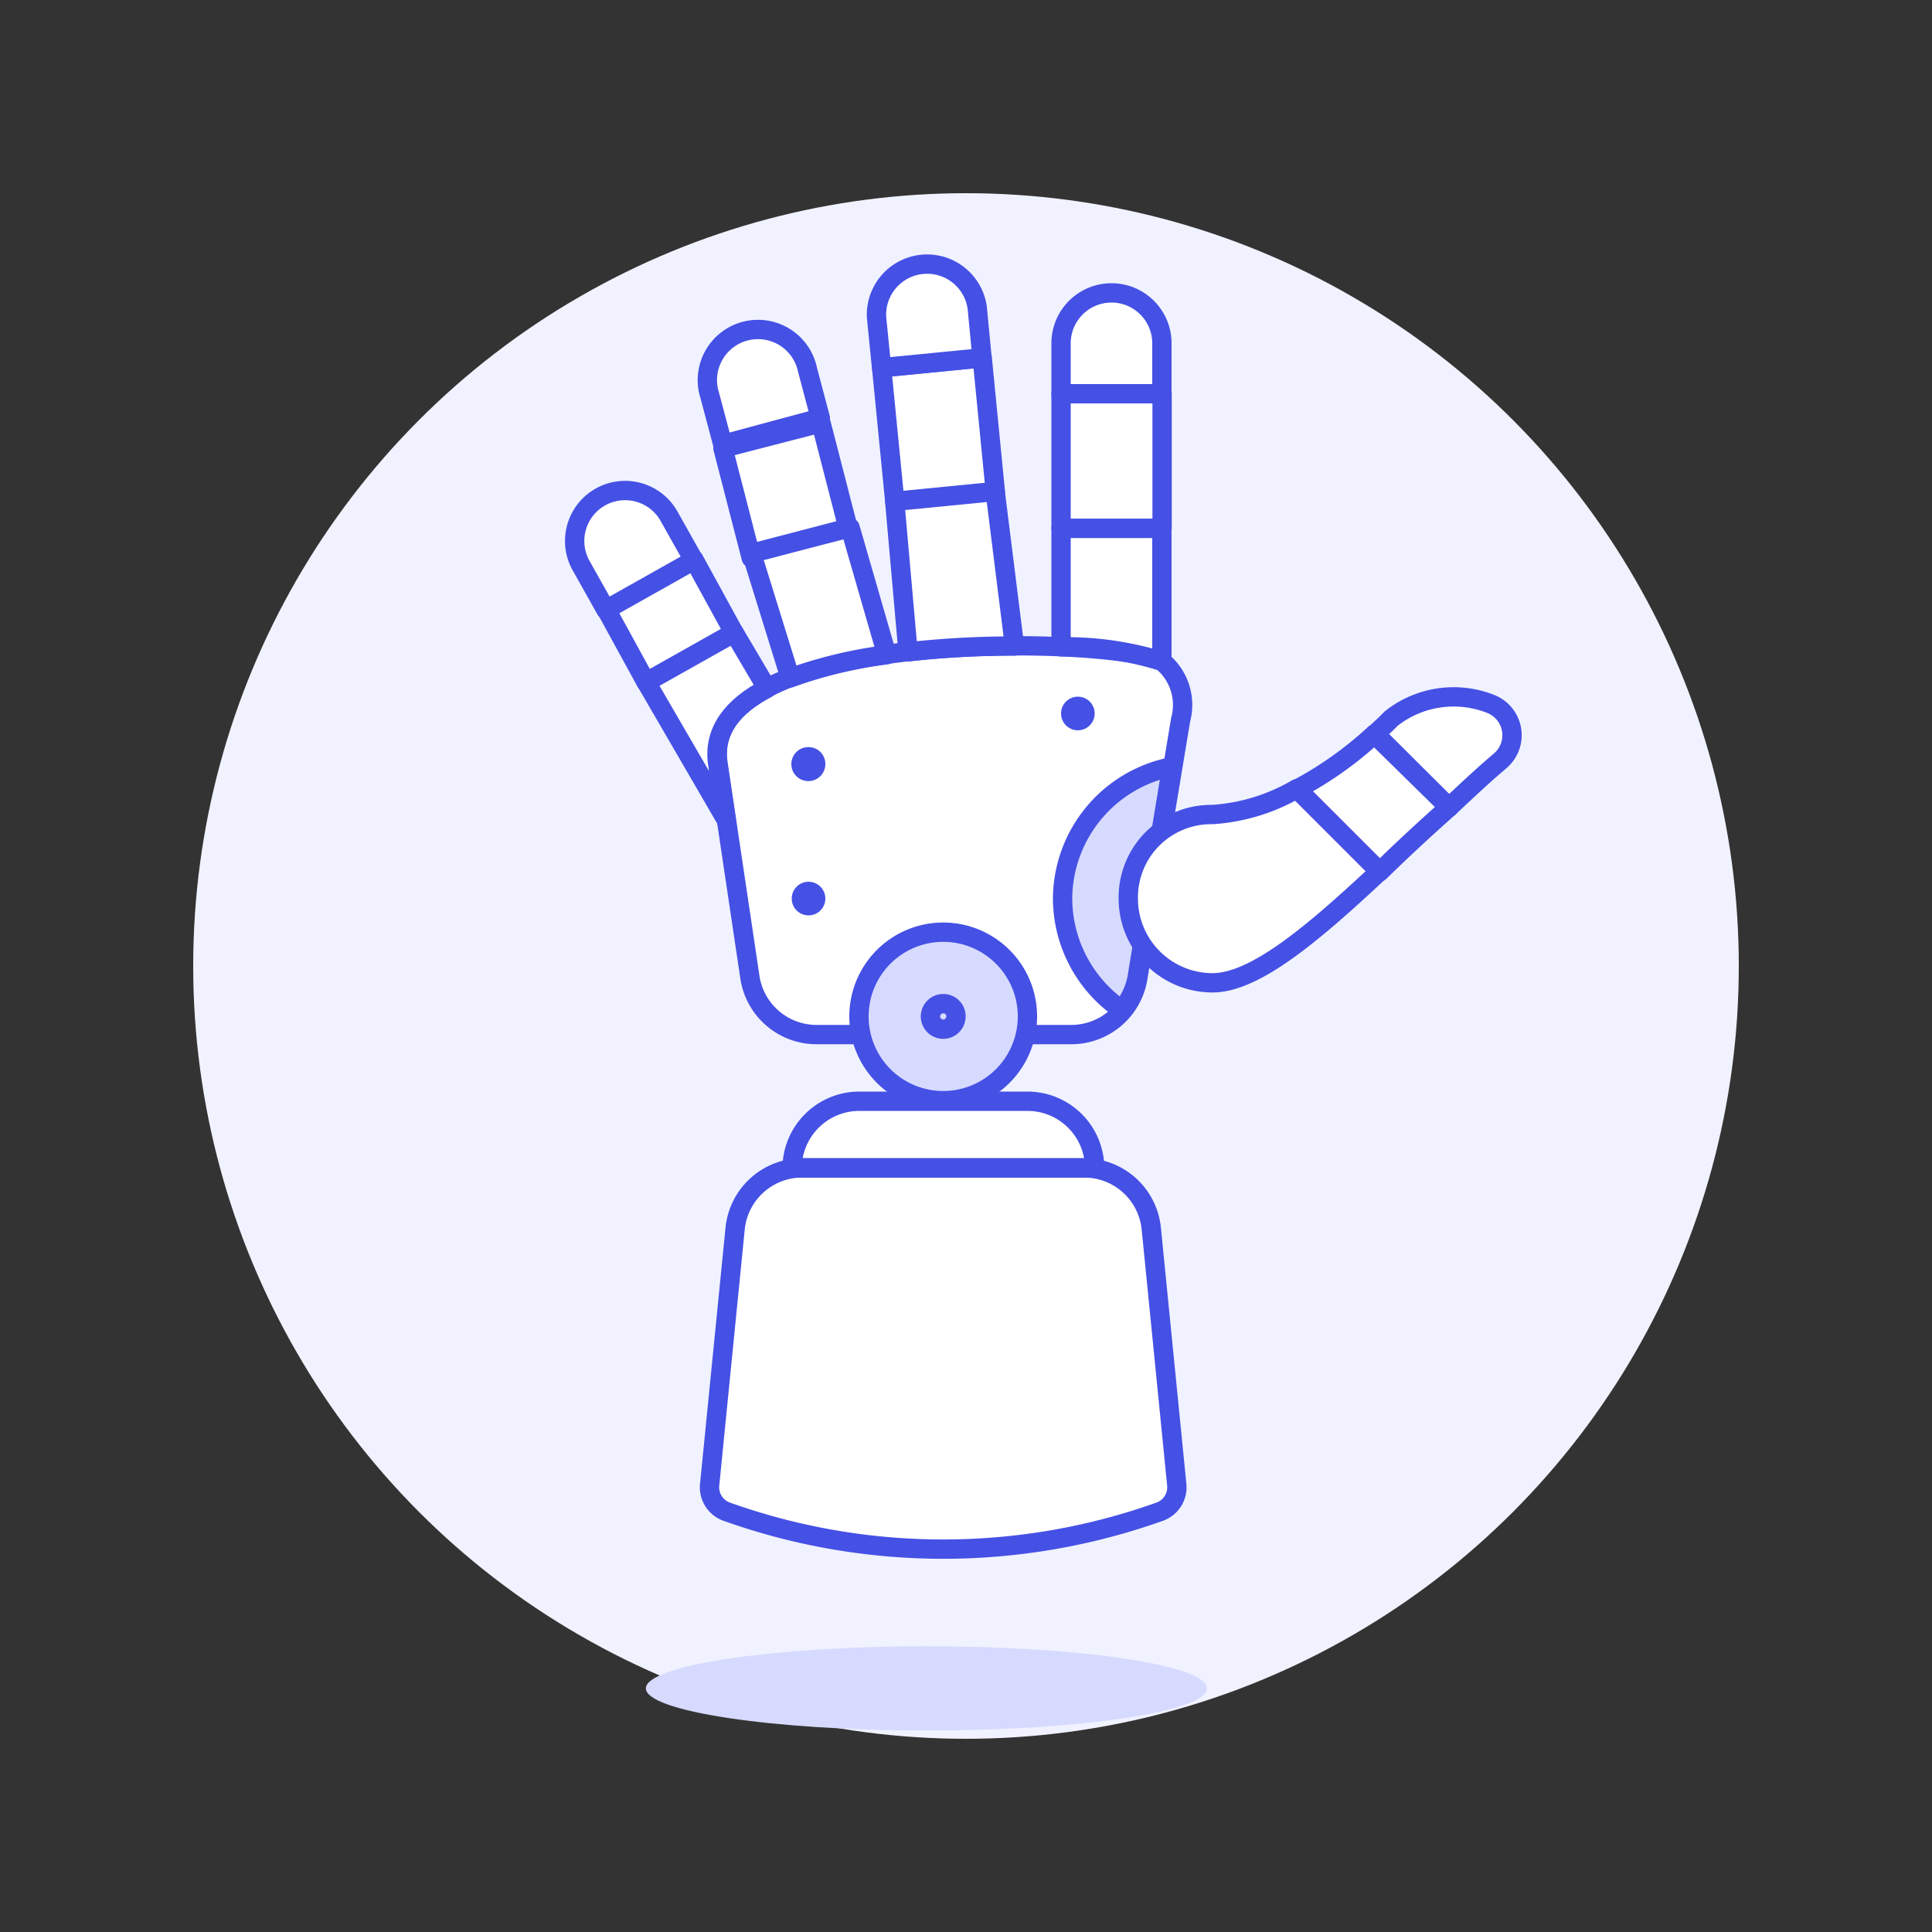 <svg id="Layer_1" data-name="Layer 1" xmlns="http://www.w3.org/2000/svg" viewBox="0 0 100 100"><rect x="0" y="0" width="100" height="100" fill="#333333" stroke="none"/><defs><style>.cls-1{fill:#f0f2ff;}.cls-2,.cls-5{fill:#fff;}.cls-3{fill:none;}.cls-3,.cls-5,.cls-6{stroke:#4550e5;stroke-linecap:round;stroke-linejoin:round;}.cls-4,.cls-6{fill:#d6daff;}.cls-7{fill:#4550e5;}</style></defs><title>robot-hand</title><circle class="cls-1" cx="50" cy="50" r="40"/><path class="cls-2" d="M59.59,63.59a3.49,3.49,0,0,0-3.47-3.14H41.52a3.49,3.49,0,0,0-3.47,3.14L36.73,76.86a1.34,1.34,0,0,0,.87,1.38,33.37,33.37,0,0,0,22.44,0,1.34,1.34,0,0,0,.87-1.38Z"/><path class="cls-2" d="M61.11,37.25a2.92,2.92,0,0,0-.94-3c-2.09-1.29-24.11-2-23,5.3l1.64,11a3.49,3.49,0,0,0,3.45,3H55.45a3.49,3.49,0,0,0,3.44-2.91Z"/><path class="cls-3" d="M61.11,37.25a2.92,2.92,0,0,0-.94-3c-2.09-1.29-24.11-2-23,5.3l1.64,11a3.49,3.49,0,0,0,3.45,3H55.45a3.49,3.49,0,0,0,3.44-2.91Z"/><path class="cls-4" d="M62.47,87.39c0,1.2-6.5,2.18-14.52,2.18s-14.52-1-14.52-2.18,6.5-2.18,14.52-2.18S62.47,86.19,62.47,87.39Z"/><path class="cls-5" d="M56.66,60.45A3.48,3.48,0,0,0,53.18,57H44.47A3.48,3.48,0,0,0,41,60.45Z"/><path class="cls-6" d="M55,46.43a7,7,0,0,0,3.06,5.84,3.59,3.59,0,0,0,.83-1.87l1.76-10.71A7,7,0,0,0,55,46.43Z"/><path class="cls-6" d="M53.18,52.61a4.36,4.36,0,1,1-4.36-4.36A4.36,4.36,0,0,1,53.18,52.61Z"/><rect class="cls-5" x="54.92" y="20.38" width="5.23" height="6.97"/><path class="cls-5" d="M60.14,20.38H54.92V17.77a2.61,2.61,0,1,1,5.22,0Z"/><rect class="cls-5" x="45.96" y="18.76" width="5.23" height="6.97" transform="translate(-1.94 4.86) rotate(-5.61)"/><path class="cls-5" d="M50.83,18.52l-5.2.51-.26-2.6a2.62,2.62,0,0,1,5.21-.51Z"/><polygon class="cls-5" points="37.99 32.75 33.44 35.31 31.36 31.51 35.91 28.95 37.99 32.75"/><path class="cls-5" d="M35.91,29l-4.55,2.56-1.28-2.28a2.61,2.61,0,1,1,4.55-2.56Z"/><rect class="cls-5" x="38.07" y="22.21" width="5.23" height="5.86" transform="matrix(0.97, -0.25, 0.25, 0.97, -5.06, 11.17)"/><path class="cls-5" d="M42.46,21.64,37.41,23l-.67-2.52a2.62,2.62,0,1,1,5.06-1.33Z"/><path class="cls-5" d="M60.14,34.23V27.35H54.92v6.13A16.71,16.71,0,0,1,60.14,34.23Z"/><path class="cls-7" d="M41.85,38.67a.88.88,0,1,0,.87.87.87.87,0,0,0-.87-.87Z"/><path class="cls-7" d="M55.79,36.06a.87.87,0,1,0,.87.87.87.87,0,0,0-.87-.87Z"/><path class="cls-7" d="M41.85,45.64a.87.87,0,1,0,.87.87.87.87,0,0,0-.87-.87Z"/><path class="cls-5" d="M62.76,42.16a4.29,4.29,0,0,0-4.36,4.35,4.36,4.36,0,0,0,4.36,4.36c2.23,0,5.29-2.63,8.65-5.77l-4.28-4.28A9.93,9.93,0,0,1,62.76,42.16Z"/><path class="cls-5" d="M77.65,39.38a1.74,1.74,0,0,0-.48-2.94A5.21,5.21,0,0,0,72,37.2c-.26.27-.54.53-.82.78L75,41.79C75.84,41,76.74,40.15,77.65,39.38Z"/><path class="cls-5" d="M71.14,38a19,19,0,0,1-4,2.84l4.28,4.28C72.56,44,73.75,42.9,75,41.79Z"/><path class="cls-5" d="M52.51,33.44l-1-8-5.2.51L47,33.74A49.11,49.11,0,0,1,52.51,33.44Z"/><path class="cls-5" d="M45.9,33.89,44,27.31,38.9,28.64l2,6.45A23.35,23.35,0,0,1,45.9,33.89Z"/><path class="cls-5" d="M37.15,39.55c-.26-1.72.79-3,2.55-3.92L38,32.75l-4.55,2.56,4.14,7.13Z"/><path class="cls-3" d="M59.59,63.59a3.49,3.49,0,0,0-3.47-3.14H41.52a3.49,3.49,0,0,0-3.47,3.14L36.73,76.86a1.34,1.34,0,0,0,.87,1.38,33.37,33.37,0,0,0,22.44,0,1.34,1.34,0,0,0,.87-1.38Z"/><path class="cls-3" d="M49.48,52.61a.66.66,0,1,1-.66-.66A.65.65,0,0,1,49.48,52.61Z"/></svg>
